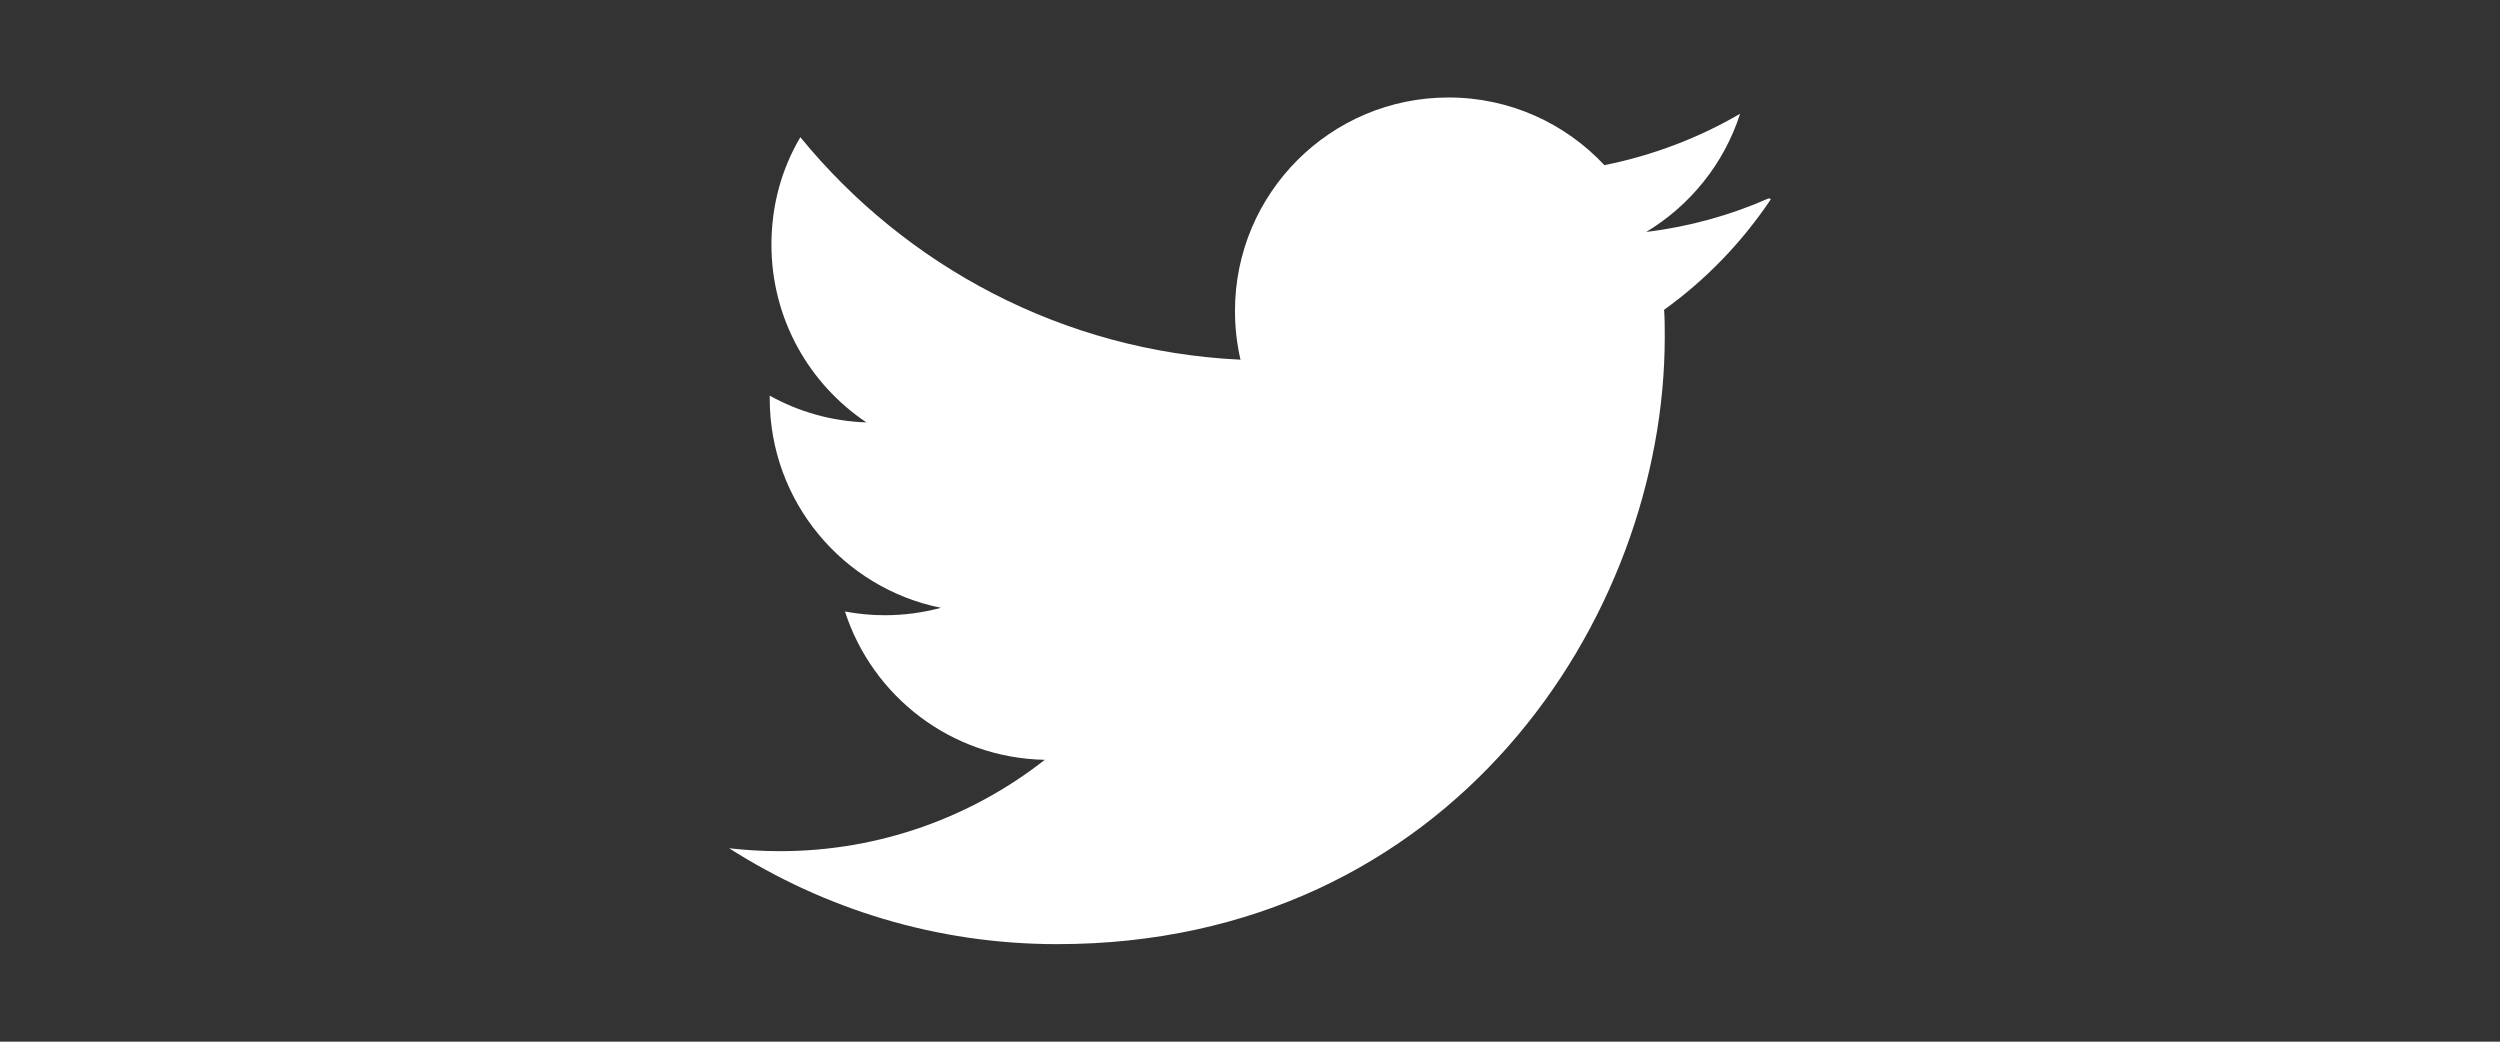 <?xml version="1.0" encoding="utf-8"?>
<!-- Generator: Adobe Illustrator 16.0.0, SVG Export Plug-In . SVG Version: 6.00 Build 0)  -->
<!DOCTYPE svg PUBLIC "-//W3C//DTD SVG 1.1//EN" "http://www.w3.org/Graphics/SVG/1.1/DTD/svg11.dtd">
<svg version="1.1" id="Layer_1" xmlns="http://www.w3.org/2000/svg" xmlns:xlink="http://www.w3.org/1999/xlink" x="0px" y="0px"
	 width="600px" height="250px" viewBox="0 0 600 250" enable-background="new 0 0 600 250" xml:space="preserve">
<rect x="0" y="0" width="600" height="250" fill="#333333" stroke="none"/>
<title  id="twitter-icon">Twitter icon</title>
<path fill="#FFFFFF" d="M424.521,47.594c-9.218,4.052-19.062,6.812-29.427,8.073c10.562-6.364,18.688-16.396,22.531-28.364
	c-9.906,5.781-20.885,9.989-32.572,12.333c-9.334-9.989-22.637-16.239-37.406-16.239c-28.303,0-51.25,22.948-51.25,51.219
	c0,4.062,0.469,7.969,1.323,11.708c-42.604-2.01-80.365-22.469-105.635-53.396c-4.448,7.521-6.938,16.26-6.938,25.781
	c0,17.812,9.062,33.469,22.792,42.667c-8.406-0.271-16.312-2.583-23.208-6.417v0.635c0,24.844,17.636,45.562,41.104,50.281
	c-4.302,1.156-8.844,1.781-13.5,1.781c-3.271,0-6.406-0.312-9.542-0.896c6.573,20.344,25.469,35.178,47.958,35.594
	c-17.5,13.74-39.677,21.928-63.562,21.928c-4.062,0-8.115-0.24-12.188-0.697c22.802,14.52,49.667,23.01,78.719,23.01
	c94.312,0,145.822-78.084,145.822-145.688c0-2.177,0-4.375-0.156-6.562c10.012-7.177,18.75-16.25,25.626-26.542L424.521,47.594
	L424.521,47.594z"/>
</svg>
